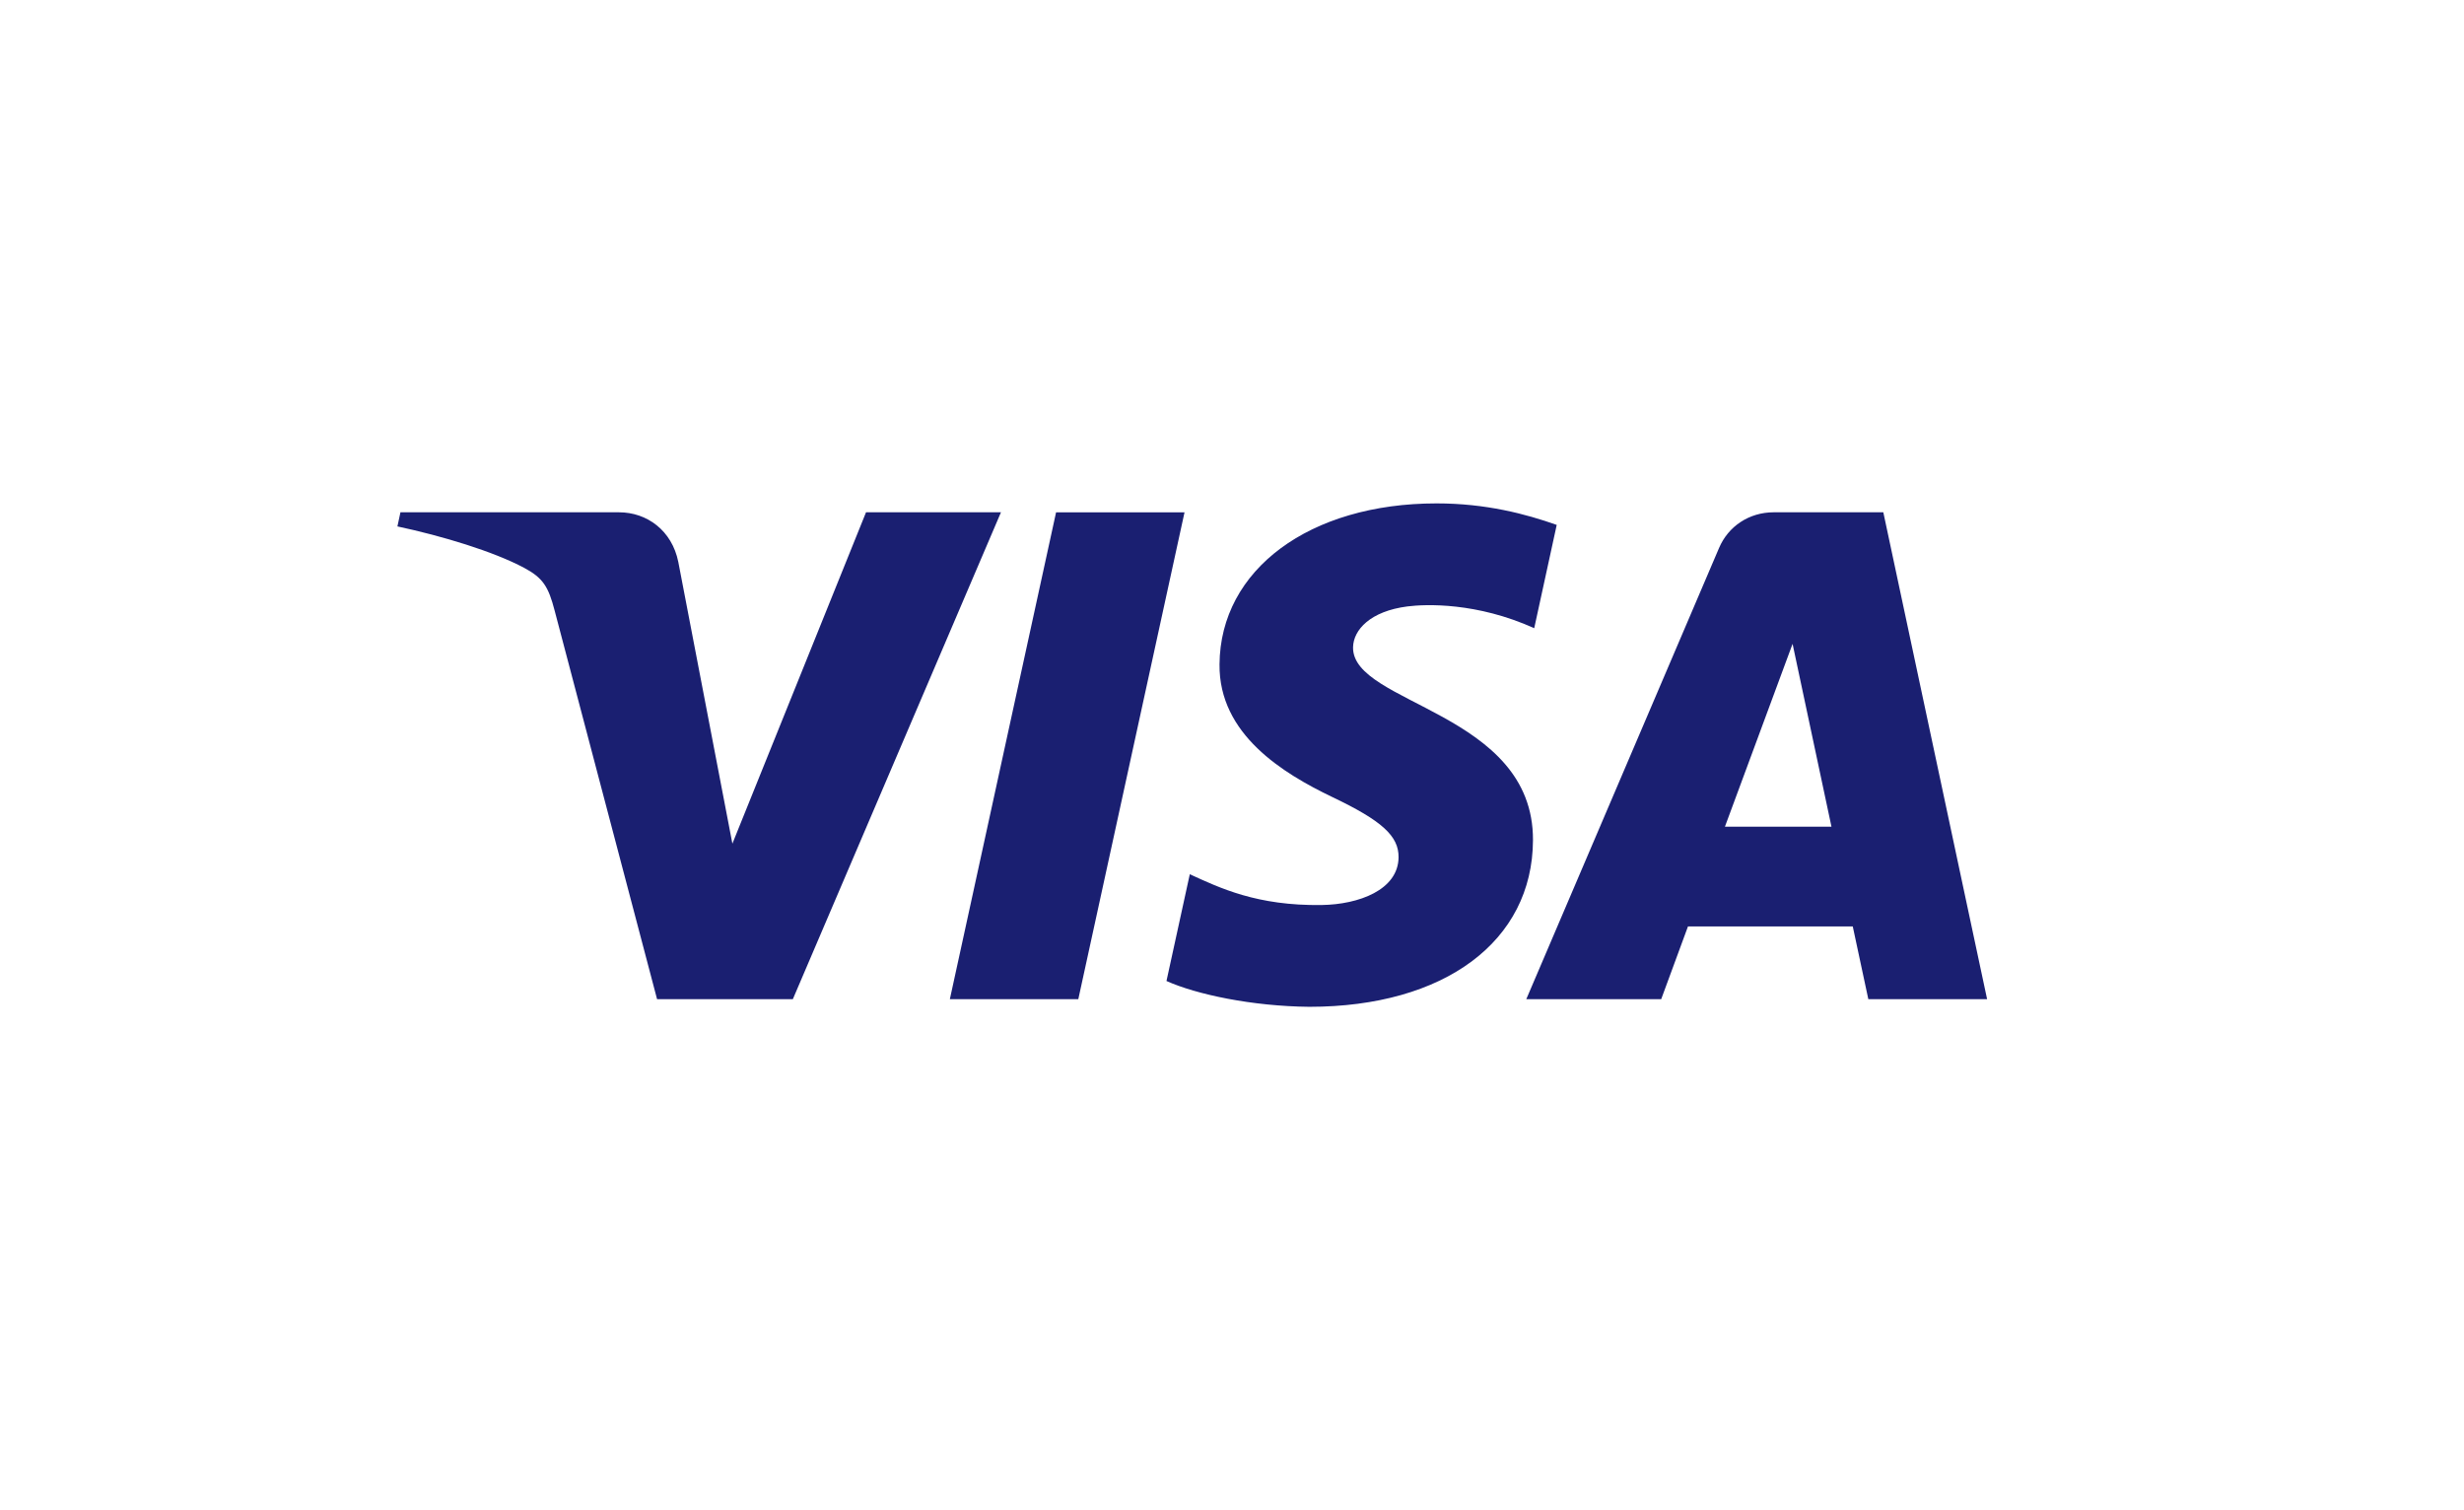 <svg xmlns="http://www.w3.org/2000/svg" width="93" height="57" viewBox="0 0 93 57">
    <defs>
        <filter id="a" width="132.1%" height="155.6%" x="-16.1%" y="-27.8%" filterUnits="objectBoundingBox">
            <feOffset dy="8" in="SourceAlpha" result="shadowOffsetOuter1"/>
            <feGaussianBlur in="shadowOffsetOuter1" result="shadowBlurOuter1" stdDeviation="9.5"/>
            <feColorMatrix in="shadowBlurOuter1" result="shadowMatrixOuter1" values="0 0 0 0 0.459 0 0 0 0 0.518 0 0 0 0 0.596 0 0 0 0.153 0"/>
            <feMerge>
                <feMergeNode in="shadowMatrixOuter1"/>
                <feMergeNode in="SourceGraphic"/>
            </feMerge>
        </filter>
    </defs>
    <path fill="#1A1F71" fill-rule="evenodd" d="M271.708 31.336l-4.009 18.375h-4.848l4.009-18.375h4.848zM292.105 43.2l2.553-6.9 1.468 6.9h-4.02zm5.412 6.51H302l-3.917-18.375h-4.135c-.932 0-1.718.53-2.065 1.347l-7.275 17.028h5.092l1.01-2.744h6.22l.587 2.744zm-12.657-5.999c.021-4.849-6.837-5.118-6.791-7.285.015-.658.655-1.36 2.056-1.539.694-.087 2.61-.159 4.782.822l.849-3.898c-1.167-.413-2.668-.812-4.535-.812-4.793 0-8.165 2.496-8.192 6.074-.03 2.646 2.409 4.12 4.243 5.002 1.89.9 2.524 1.478 2.515 2.283-.013 1.232-1.508 1.778-2.9 1.799-2.439.037-3.852-.646-4.98-1.162l-.88 4.03c1.135.508 3.226.952 5.39.974 5.096 0 8.428-2.467 8.443-6.288zm-20.08-12.376l-7.855 18.375H251.8l-3.866-14.665c-.234-.901-.438-1.233-1.151-1.614-1.166-.621-3.09-1.202-4.783-1.563l.114-.533h8.25c1.052 0 1.997.685 2.237 1.872l2.042 10.634 5.044-12.506h5.093z" filter="url(#a)" transform="translate(-227 -20)"/>
</svg>
